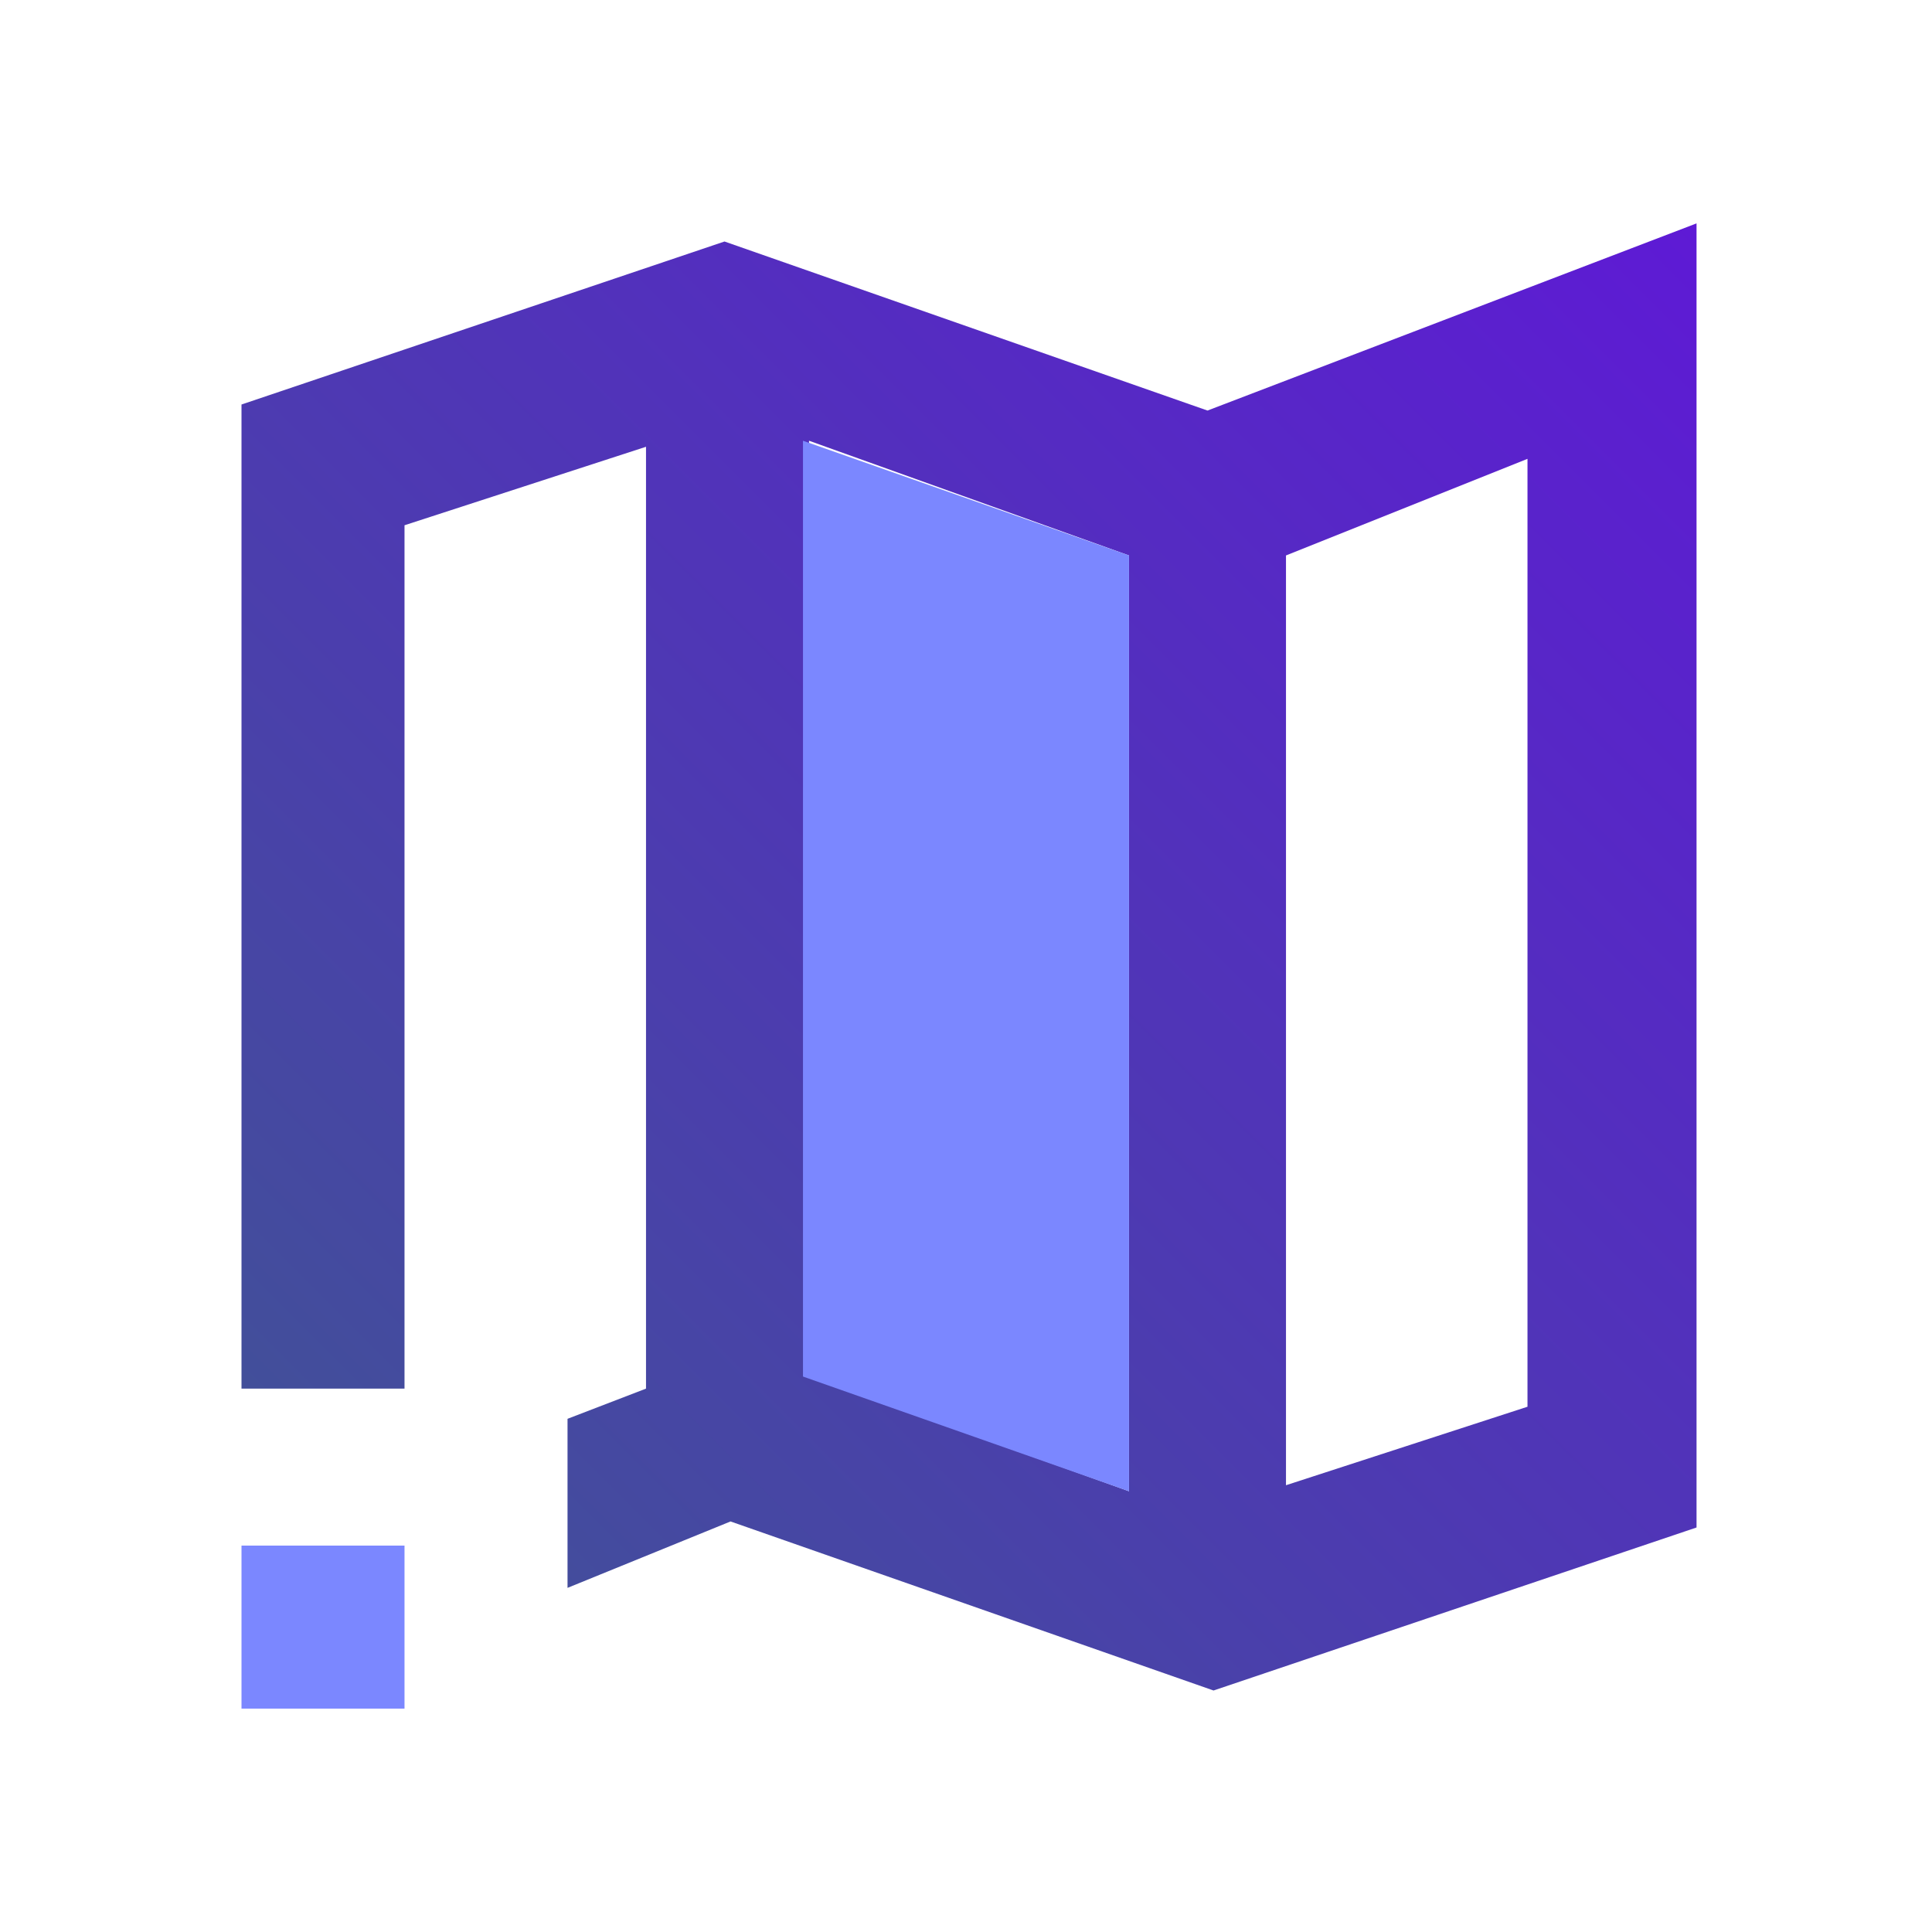 <?xml version="1.0" encoding="utf-8"?>
<!-- Generator: Adobe Illustrator 24.1.1, SVG Export Plug-In . SVG Version: 6.00 Build 0)  -->
<svg version="1.1" id="Layer_1" xmlns="http://www.w3.org/2000/svg" xmlns:xlink="http://www.w3.org/1999/xlink" x="0px" y="0px"
	 viewBox="0 0 32 32" style="enable-background:new 0 0 32 32;" xml:space="preserve">
<style type="text/css">
	.st0{fill:url(#SVGID_1_);}
	.st1{fill:#7B87FF;}
</style>
<linearGradient id="SVGID_1_" gradientUnits="userSpaceOnUse" x1="6.525" y1="8.475" x2="28.225" y2="30.175" gradientTransform="matrix(1 0 0 -1 0 34)">
	<stop  offset="0" style="stop-color:#424F9A"/>
	<stop  offset="1" style="stop-color:#5E1AD5"/>
</linearGradient>
<path class="st0" d="M20,6.8L20,6.8L12,4L4,6.7V23h2.7V8.7l4-1.3V23l-1.3,0.5v2.8l2.7-1.1l8,2.8l8-2.7V3.7L20,6.8z M18.7,24.7
	l-5.3-1.9V7.3l5.3,1.9V24.7z M25.3,23.3L25.3,23.3l-4,1.3V9.2l4-1.6V23.3z"/>
<path class="st1" d="M4,28.3h2.7v-2.7H4V28.3z"/>
<polygon class="st1" points="18.7,24.7 13.3,22.8 13.3,7.3 18.7,9.2 "/>
</svg>

